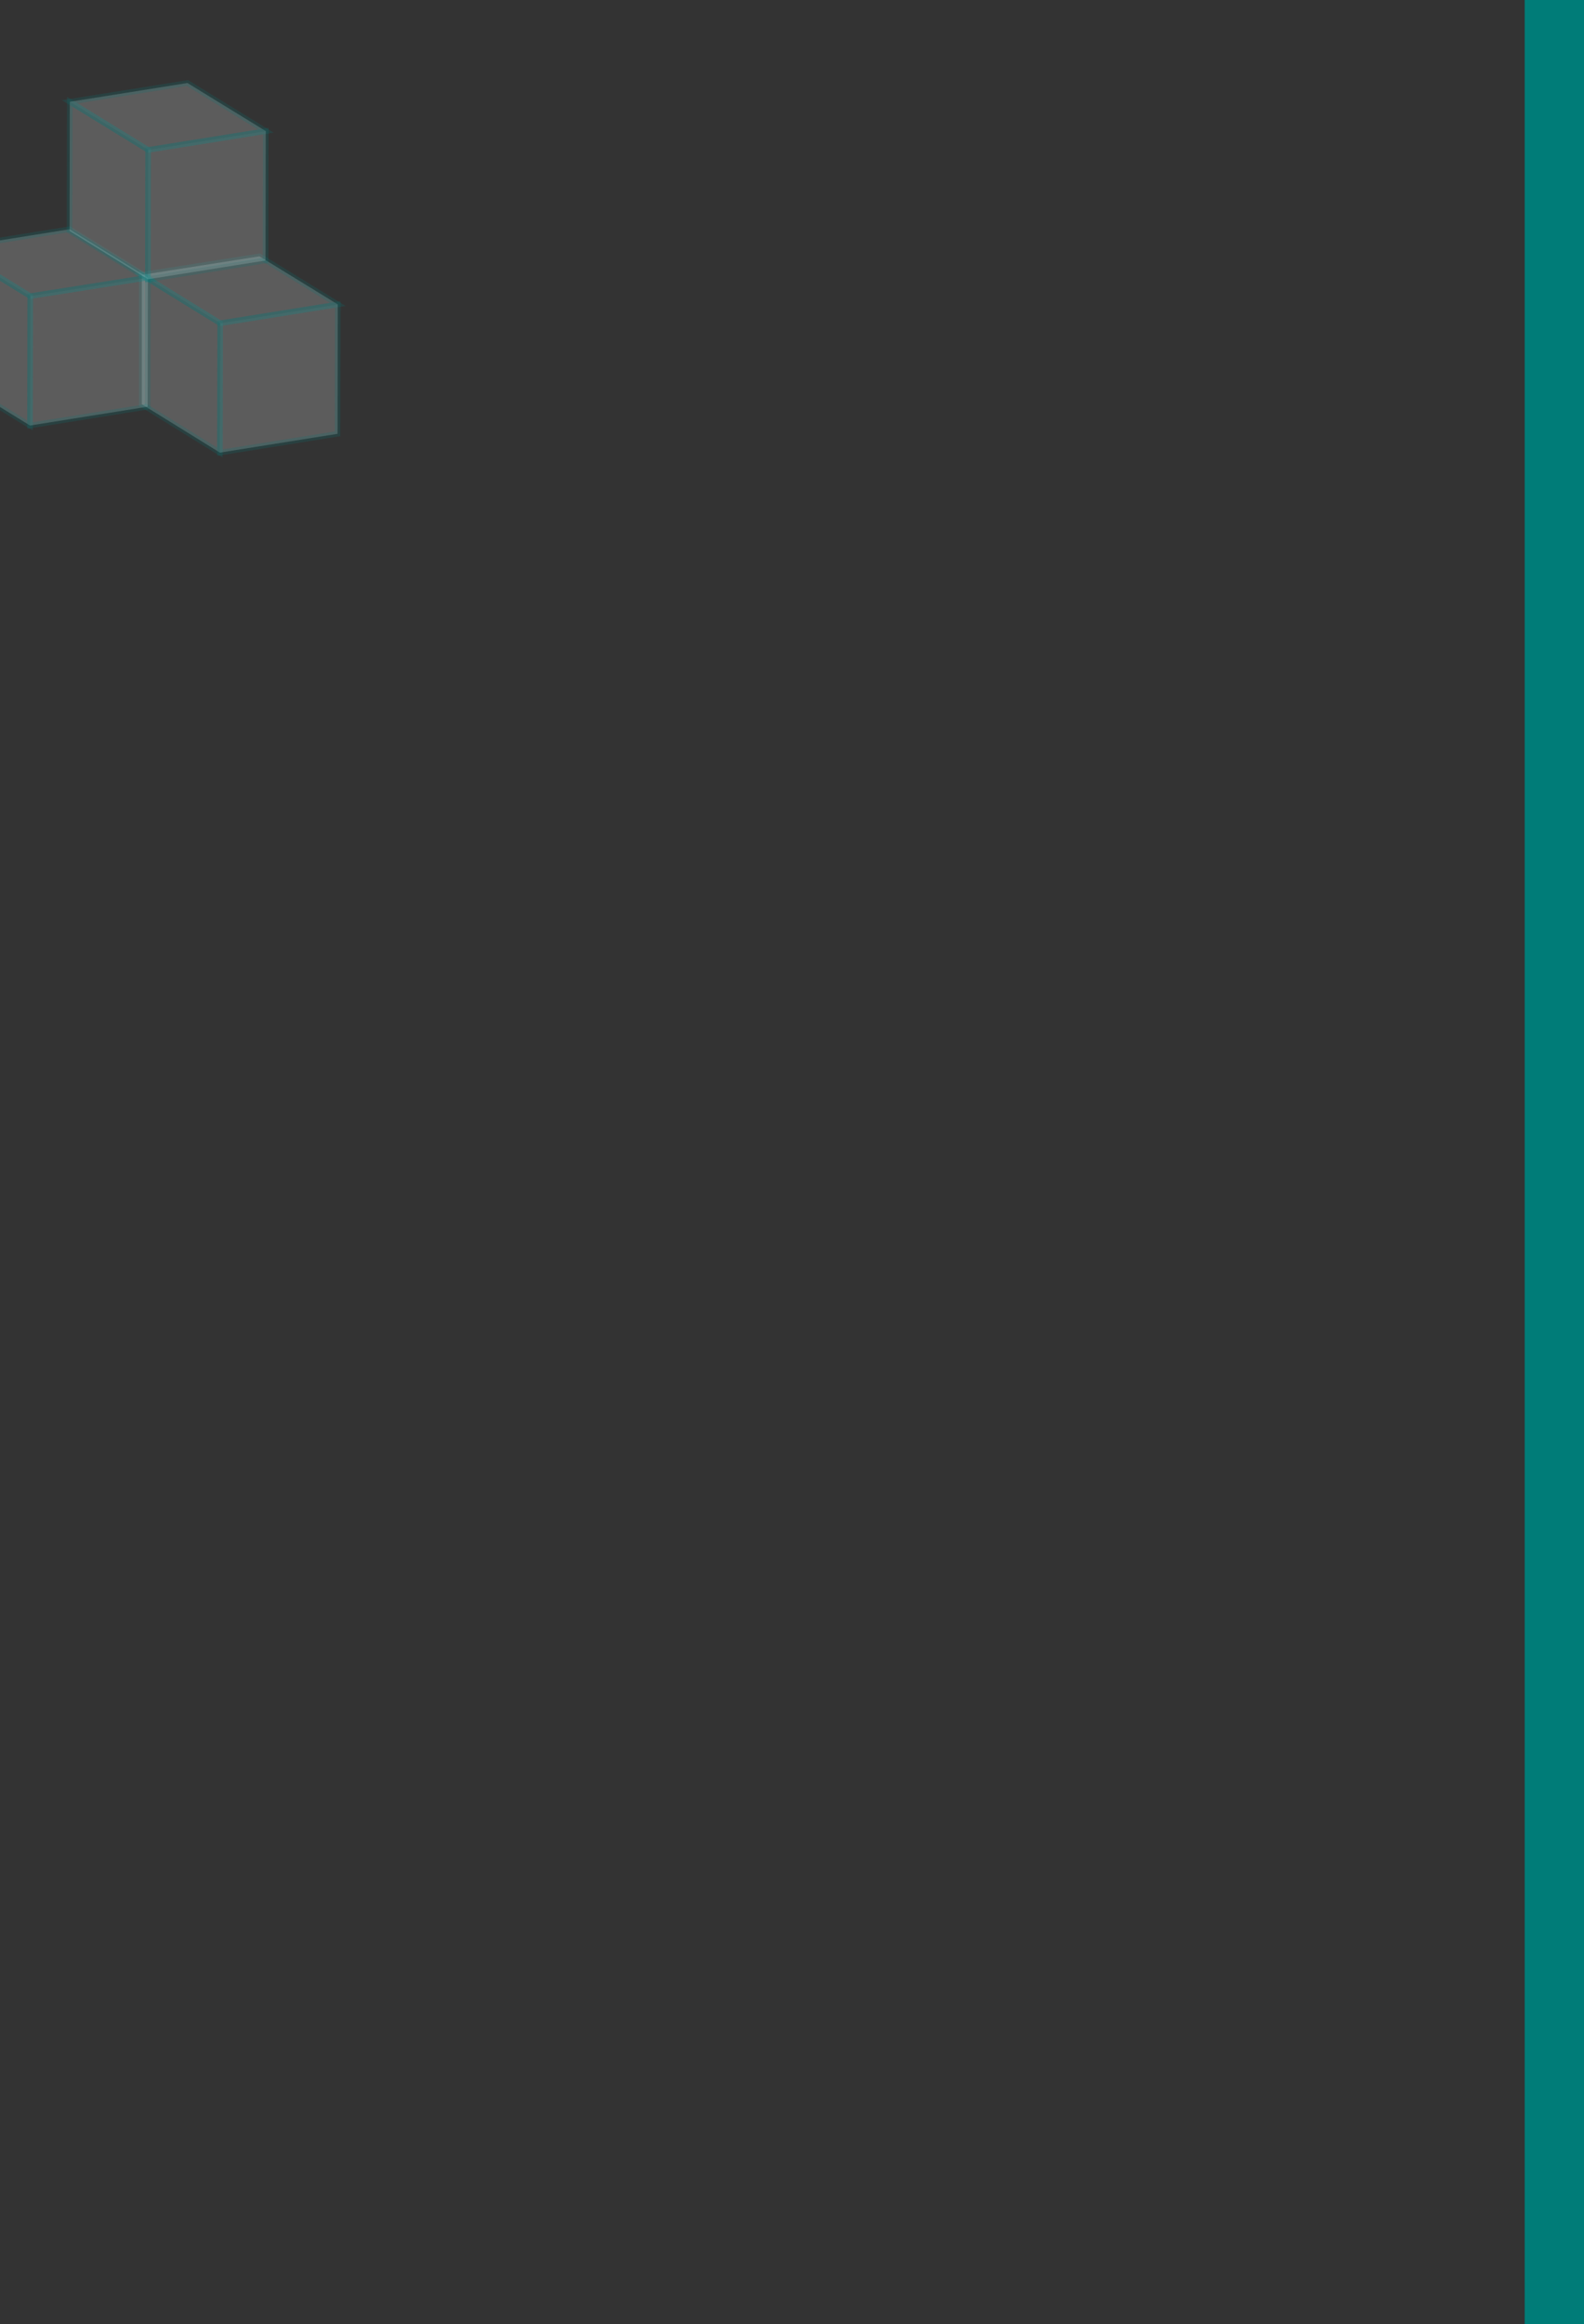 <?xml version="1.0" encoding="UTF-8" standalone="no"?>
<!DOCTYPE svg PUBLIC "-//W3C//DTD SVG 1.1//EN"
"http://www.w3.org/Graphics/SVG/1.1/DTD/svg11.dtd">
<svg viewBox="0 0 649 952" version="1.1" xmlns="http://www.w3.org/2000/svg" xmlns:xlink="http://www.w3.org/1999/xlink">
<rect x="0" y="0" width="649" height="952" fill="#333333" stroke="none"/>
<defs>
<clipPath id="c0_8"><path d="M0,952.8L0,0L649.6,0l0,952.8Z" /></clipPath>
<style type="text/css"><![CDATA[
.g1_8{
fill: #007C78;
}
.g2_8{
fill: #FFFFFF;
fill-opacity: 0.2;
}
.g3_8{
fill: none;
stroke: #007C78;
stroke-width: 2.292;
stroke-linecap: butt;
stroke-linejoin: miter;
stroke-miterlimit: 4;
stroke-opacity: 0.2;
}
]]></style>
</defs>
<path d="M624.7,952.8l24.9,0L649.6,0L624.7,0l0,952.8Z" class="g1_8" />
<path d="M90.1,185.4l-32,-19.8l0,-53l32.1,19.8Z" class="g2_8" />
<path d="M90.1,185.4l-32,-19.8l0,-53l32.1,19.8l-0.1,53Z" class="g3_8" />
<path d="M90.2,132.4L58.1,112.6L106.3,105l32.1,19.7Z" class="g2_8" />
<path d="M90.2,132.4L58.1,112.6L106.3,105l32.1,19.7l-48.2,7.7Z" class="g3_8" />
<path d="M138.4,124.7l-0.1,53l-48.2,7.7l0.1,-53Z" class="g2_8" />
<path d="M138.4,124.7l-0.1,53l-48.2,7.7l0.1,-53l48.2,-7.7Z" class="g3_8" />
<g clip-path="url(#c0_8)">
<path d="M12.3,174.3l-32,-19.7l0.1,-53l32,19.7Z" class="g2_8" />
<path d="M12.3,174.3l-32,-19.7l0.1,-53l32,19.7l-0.1,53Z" class="g3_8" />
<path d="M12.4,121.3l-32,-19.7L28.5,93.9l32.1,19.8Z" class="g2_8" />
<path d="M12.4,121.3l-32,-19.7L28.5,93.9l32.1,19.8l-48.2,7.6Z" class="g3_8" />
</g>
<path d="M60.6,113.7l-0.1,52.9l-48.2,7.7l0.1,-53Z" class="g2_8" />
<path d="M60.6,113.7l-0.1,52.9l-48.2,7.7l0.1,-53l48.2,-7.6Z" class="g3_8" />
<path d="M60.6,114.4L28.5,94.6L28.6,41.7L60.7,61.4Z" class="g2_8" />
<path d="M60.6,114.4L28.5,94.6L28.6,41.7L60.7,61.4l-0.1,53Z" class="g3_8" />
<path d="M60.7,61.4L28.6,41.7L76.8,34l32.1,19.7Z" class="g2_8" />
<path d="M60.7,61.4L28.6,41.7L76.8,34l32.1,19.7L60.7,61.4Z" class="g3_8" />
<path d="M108.9,53.7l-0.1,53l-48.2,7.7l0.1,-53Z" class="g2_8" />
<path d="M108.9,53.7l-0.1,53l-48.2,7.7l0.1,-53l48.2,-7.7Z" class="g3_8" />
</svg>